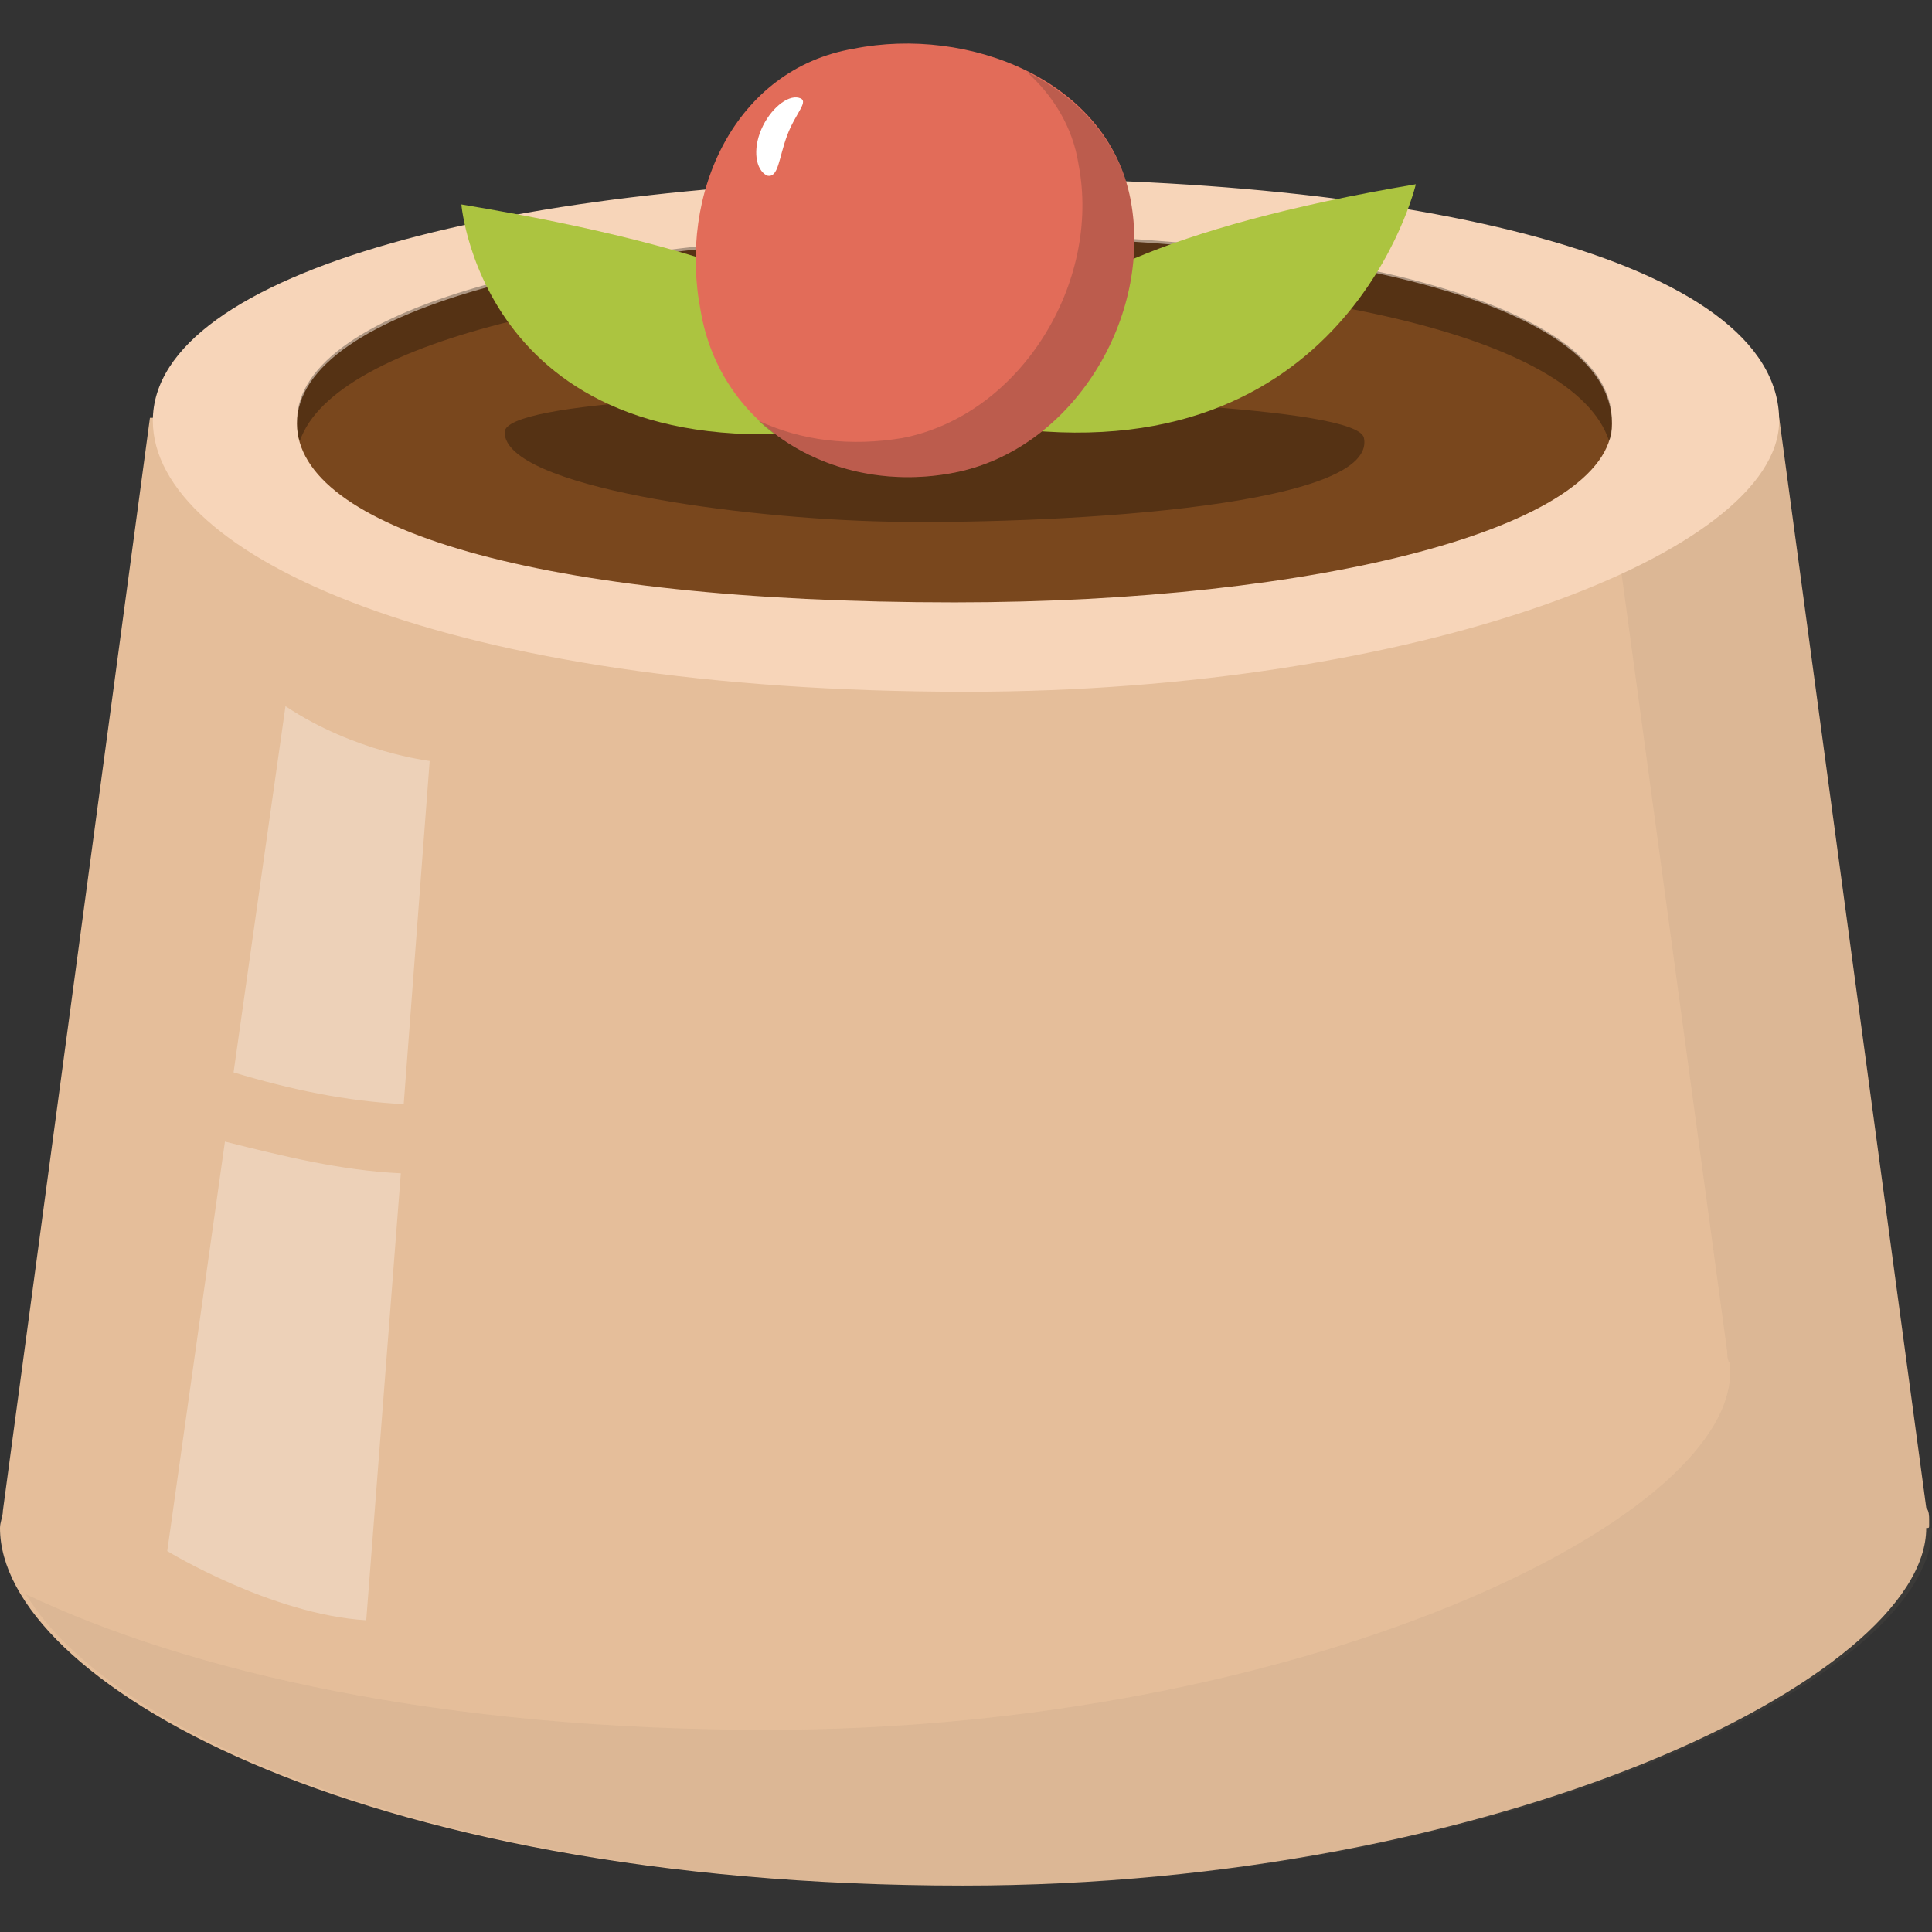 <?xml version="1.0" encoding="UTF-8" standalone="no"?>
<svg
   xmlns:dc="http://purl.org/dc/elements/1.1/"
   xmlns:cc="http://creativecommons.org/ns#"
   xmlns:rdf="http://www.w3.org/1999/02/22-rdf-syntax-ns#"
   xmlns:svg="http://www.w3.org/2000/svg"
   xmlns="http://www.w3.org/2000/svg"
   xml:space="preserve"
   enable-background="new 0 0 841.89 595.279"
   viewBox="0 0 524.786 524.786"
   height="524.786"
   width="524.786"
   y="0px"
   x="0px"
   id="Layer_1"
   version="1.1"><rect x="0" y="0" width="524.786" height="524.786" fill="#333333" stroke="none"/><defs
     id="defs57" /><g
     transform="translate(-163.517,-35.248)"
     id="g52"><path
       style="fill:#e5be9a"
       id="path2"
       d="m 687.521,449.513 v -1.567 c 0,-0.783 0,-2.35 -0.783,-3.133 L 646.791,148.74 H 204.247 l -39.946,296.856 v 0 c 0,1.567 -0.784,3.134 -0.784,4.7 0,40.729 94.775,97.124 261.61,97.124 144.903,0 261.61,-56.395 261.61,-97.124 0.784,0 0.784,0 0.784,-0.783 z" /><g
       style="opacity:0.1"
       id="g8"><rect
         style="fill:none"
         id="rect4"
         height="398.682"
         width="518.521"
         y="149.523"
         x="169" /><path
         style="fill:#867665"
         id="path6"
         d="m 687.521,449.513 v -1.567 c 0,-0.783 0,-2.35 -0.783,-3.133 L 646.791,148.74 h -48.563 l 34.463,253.777 c 0,0.783 0,2.35 0.784,3.133 v 1.566 0 0.784 c 0,40.729 -117.49,97.124 -261.61,97.124 -88.509,0 -156.652,-15.665 -201.299,-36.813 22.715,37.597 112.79,79.109 256.127,79.109 144.904,0 261.61,-56.395 261.61,-97.124 -0.782,0 -0.782,0 -0.782,-0.783 z" /></g><path
       style="fill:#f7d5b9"
       id="path10"
       d="m 646.791,149.523 c 0,36.03 -98.691,73.627 -220.881,73.627 -140.987,0 -220.88,-36.813 -220.88,-73.627 0,-40.729 98.691,-65.794 220.88,-65.794 121.407,-0.783 220.881,21.931 220.881,65.794" /><path
       style="fill:#79471d"
       id="path12"
       d="m 601.362,150.306 c 0,28.197 -79.893,48.563 -178.584,48.563 -113.573,0 -178.584,-20.365 -178.584,-48.563 0,-31.331 79.894,-50.912 178.584,-50.912 98.691,0 178.584,17.231 178.584,50.912" /><g
       style="opacity:0.3"
       id="g18"><rect
         style="fill:none"
         id="rect14"
         height="56.395"
         width="357.168"
         y="99.394"
         x="244.194" /><path
         style="fill:#010101"
         id="path16"
         d="m 422.778,110.36 c 92.425,0 168.402,15.665 177.801,44.646 0.783,-1.567 0.783,-3.134 0.783,-5.483 0,-32.897 -79.893,-50.912 -178.584,-50.912 -98.69,0 -178.584,19.582 -178.584,50.912 0,1.566 0,3.916 0.784,5.483 9.398,-27.415 85.375,-44.646 177.8,-44.646" /></g><g
       style="opacity:0.3"
       id="g24"><rect
         style="fill:none"
         id="rect20"
         height="108.091"
         width="53.262"
         y="227.066"
         x="226.962" /><path
         style="fill:#ffffff"
         id="path22"
         d="m 273.174,335.156 7.05,-93.209 c 0,0 -20.365,-2.35 -39.163,-14.882 l -14.099,99.475 c 15.665,4.7 30.547,7.832 46.212,8.616" /></g><g
       style="opacity:0.3"
       id="g30"><rect
         style="fill:none"
         id="rect26"
         height="130.021"
         width="63.444"
         y="345.339"
         x="208.947" /><path
         style="fill:#ffffff"
         id="path28"
         d="m 224.613,345.339 -15.666,111.223 c 0,0 28.198,17.232 54.046,18.799 l 9.398,-121.406 c -16.448,-0.784 -32.113,-4.7 -47.778,-8.616" /></g><g
       style="opacity:0.3"
       id="g36"><rect
         style="fill:none"
         id="rect32"
         height="34.464"
         width="233.413"
         y="142.473"
         x="300.588" /><path
         style="fill:#010101"
         id="path34"
         d="m 534.001,154.222 c 3.916,19.582 -90.075,23.498 -129.238,22.715 -39.946,-0.783 -104.174,-9.399 -104.174,-24.281 0,-8.616 71.276,-10.966 111.224,-10.183 39.162,0.783 120.622,3.134 122.188,11.749" /></g><path
       style="fill:#acc440"
       id="path38"
       d="m 434.527,151.089 c 0,0 -25.848,-42.296 113.573,-65.794 0,0 -18.798,79.893 -113.573,65.794" /><path
       style="fill:#acc440"
       id="path40"
       d="m 396.93,151.089 c 0,0 42.297,-35.247 -108.09,-60.312 0,0.001 6.266,75.977 108.09,60.312" /><path
       style="fill:#e26c59"
       id="path42"
       d="m 470.557,89.211 c 6.266,32.114 -15.665,68.145 -47.779,74.41 -32.113,6.266 -63.444,-11.749 -68.927,-43.862 -6.267,-32.114 9.399,-65.795 41.513,-71.277 31.331,-6.266 68.926,8.616 75.193,40.729" /><g
       style="opacity:0.2"
       id="g48"><rect
         style="fill:none"
         id="rect44"
         height="110.439"
         width="102.607"
         y="54.748"
         x="368.733" /><path
         style="fill:#231f20"
         id="path46"
         d="m 442.36,54.748 c 7.049,6.266 12.532,14.882 14.099,25.064 6.266,32.113 -15.665,68.144 -47.779,74.41 -14.099,2.35 -27.414,0.783 -39.163,-4.7 13.315,12.532 32.897,18.015 53.262,14.099 32.114,-6.266 54.045,-42.296 47.779,-74.41 -3.134,-15.665 -14.1,-27.414 -28.198,-34.463" /></g><path
       style="fill:#ffffff"
       id="path50"
       d="m 377.349,71.98 c -2.35,6.266 -2.35,11.749 -5.483,10.966 -3.133,-1.567 -3.916,-7.05 -1.566,-12.532 2.35,-5.483 7.049,-9.399 10.183,-8.616 3.132,0.782 -0.785,3.915 -3.134,10.182" /></g></svg>